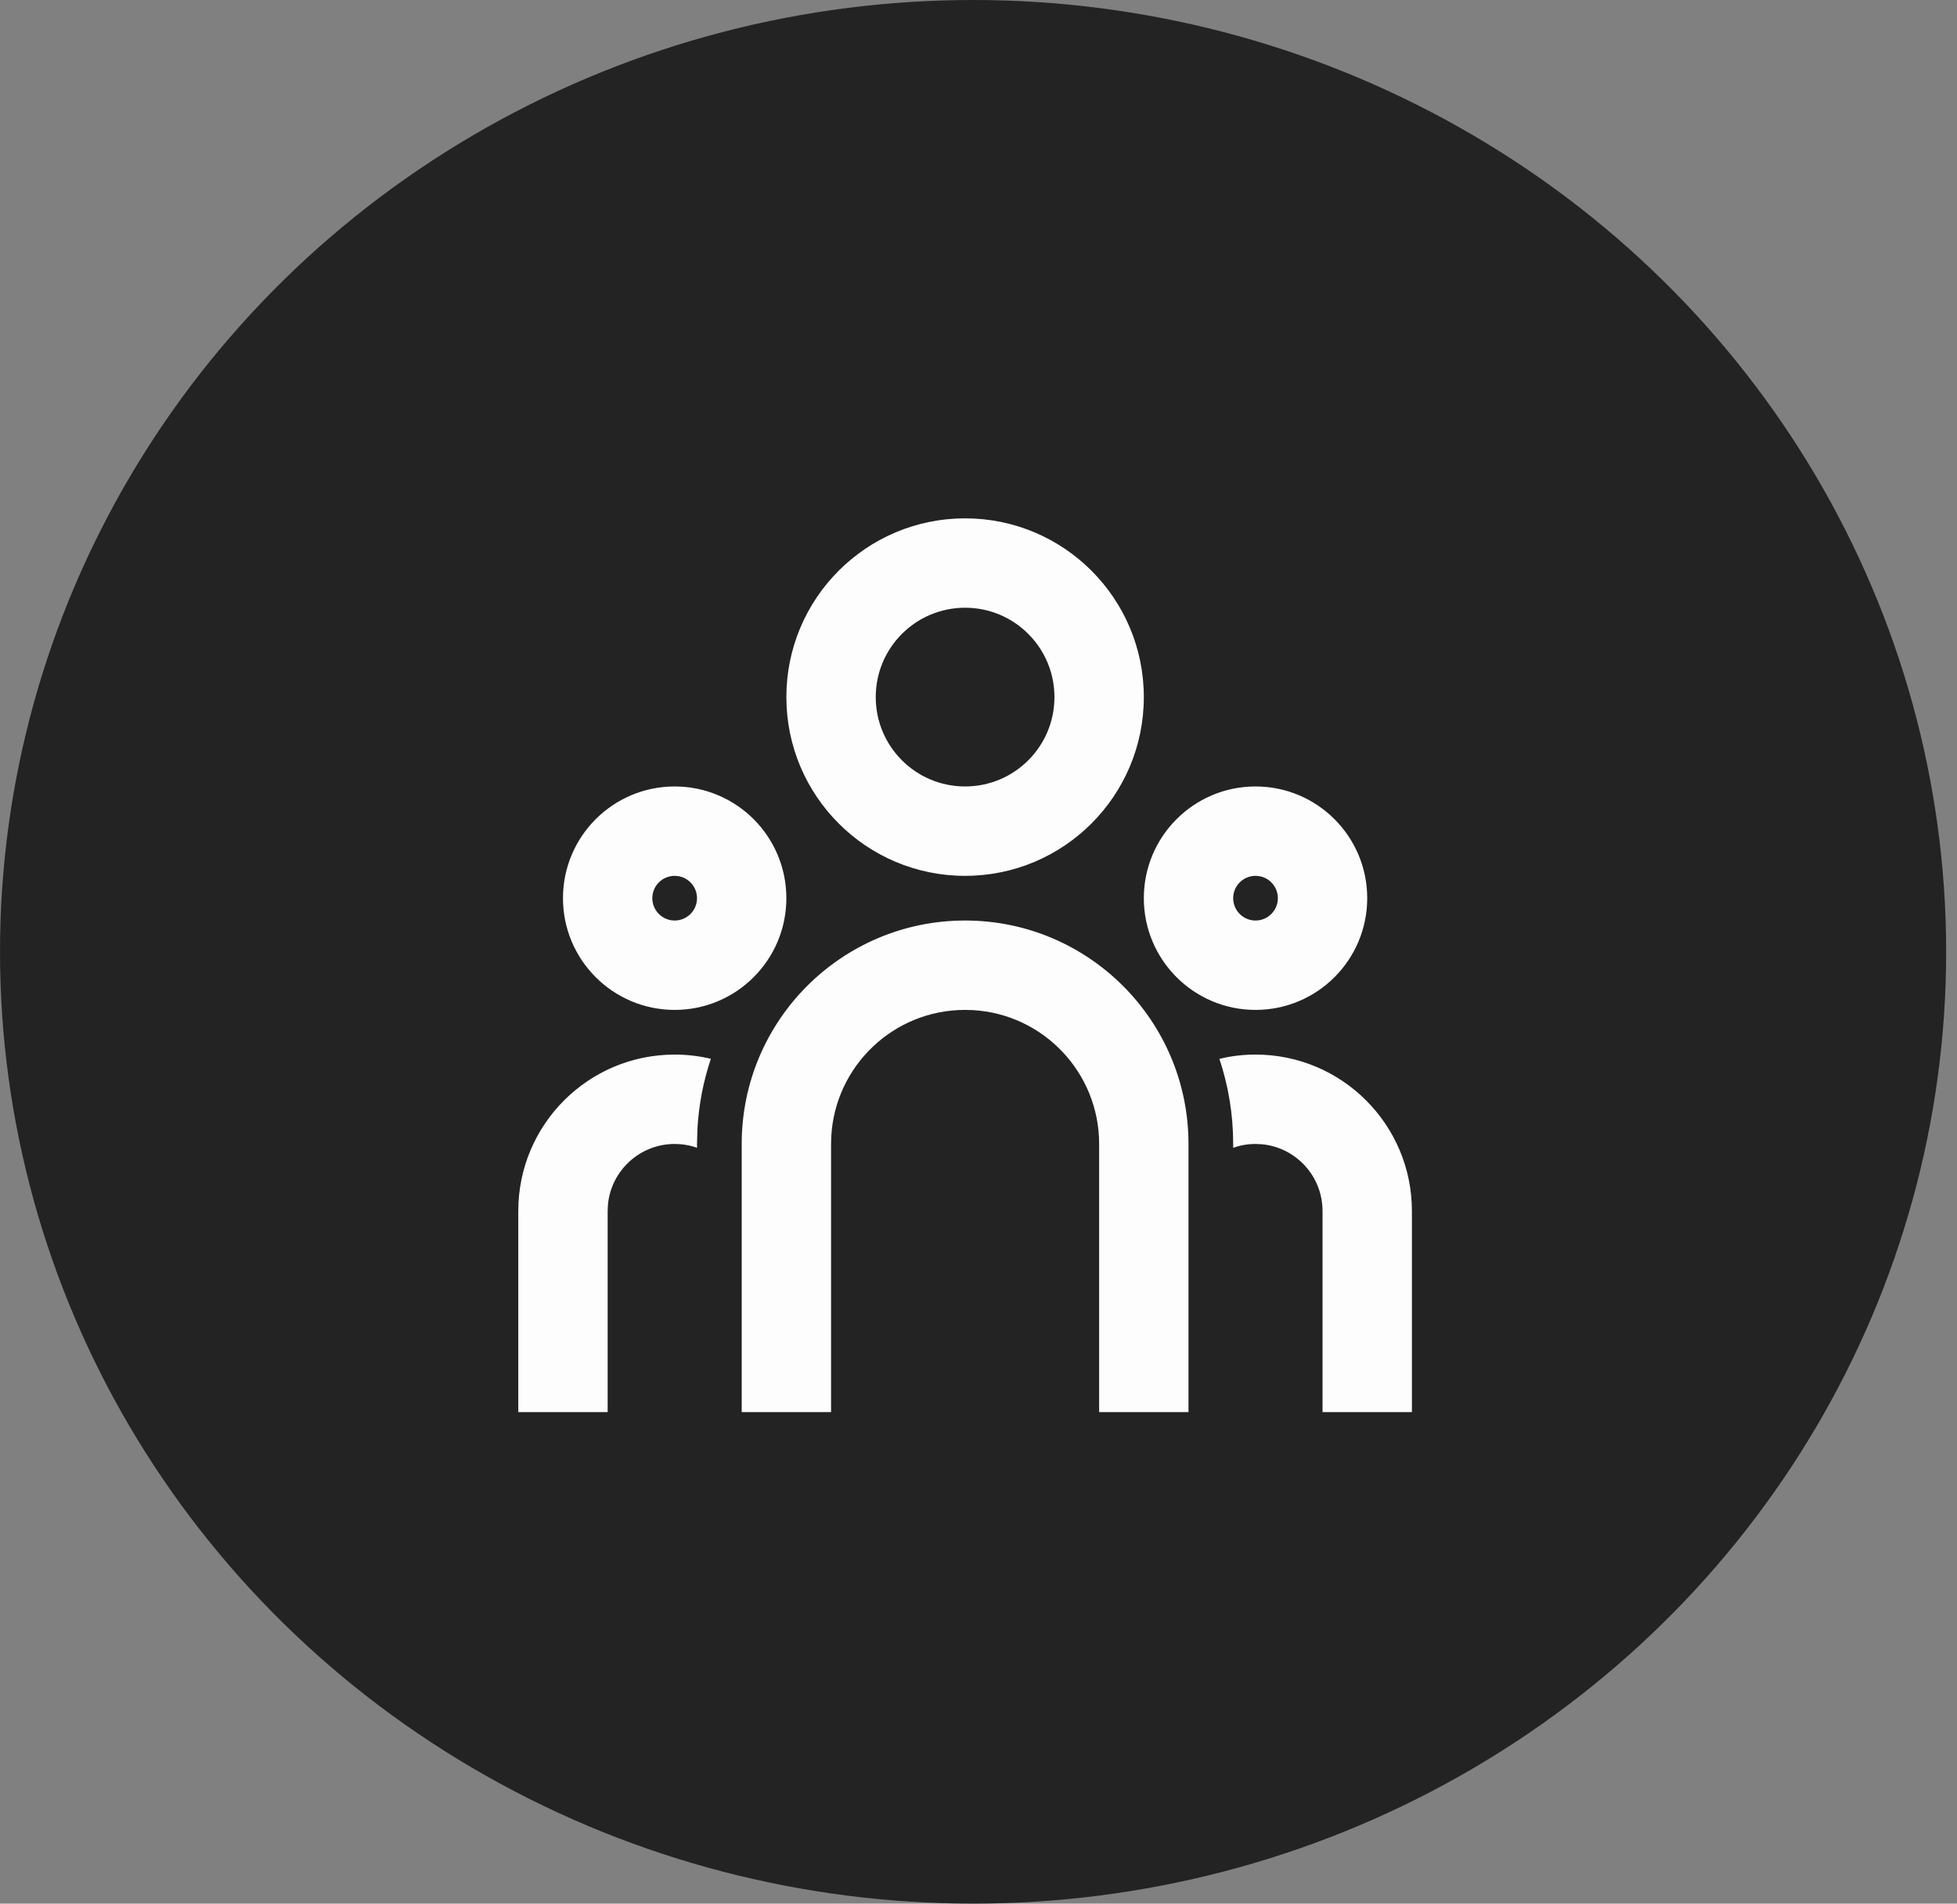 <svg width="73" height="71" viewBox="0 0 73 71" fill="none" xmlns="http://www.w3.org/2000/svg">
<rect x="0" y="0" width="73" height="71" fill="#808080" stroke="none"/>
<ellipse cx="36.298" cy="35.5" rx="36.298" ry="35.5" fill="#232323"/>
<path d="M36 34.333C40.602 34.333 44.333 38.064 44.333 42.667V52.667H41V42.667C41 40.004 38.919 37.827 36.294 37.675L36 37.667C33.337 37.667 31.161 39.748 31.009 42.373L31 42.667V52.667H27.667V42.667C27.667 38.064 31.398 34.333 36 34.333ZM25.167 39.333C25.631 39.333 26.084 39.388 26.517 39.49C26.237 40.323 26.065 41.203 26.015 42.115L26 42.667L26.001 42.809C25.813 42.743 25.614 42.698 25.407 42.678L25.167 42.667C23.867 42.667 22.799 43.658 22.678 44.926L22.667 45.167V52.667H19.333V45.167C19.333 41.945 21.945 39.333 25.167 39.333ZM46.833 39.333C50.055 39.333 52.667 41.945 52.667 45.167V52.667H49.333V45.167C49.333 43.867 48.342 42.799 47.074 42.678L46.833 42.667C46.541 42.667 46.261 42.717 46.001 42.809L46 42.667C46 41.557 45.819 40.49 45.486 39.493C45.916 39.388 46.368 39.333 46.833 39.333ZM25.167 29.333C27.468 29.333 29.333 31.199 29.333 33.5C29.333 35.801 27.468 37.667 25.167 37.667C22.866 37.667 21 35.801 21 33.5C21 31.199 22.866 29.333 25.167 29.333ZM46.833 29.333C49.135 29.333 51 31.199 51 33.5C51 35.801 49.135 37.667 46.833 37.667C44.532 37.667 42.667 35.801 42.667 33.5C42.667 31.199 44.532 29.333 46.833 29.333ZM25.167 32.667C24.706 32.667 24.333 33.04 24.333 33.5C24.333 33.96 24.706 34.333 25.167 34.333C25.627 34.333 26 33.96 26 33.5C26 33.04 25.627 32.667 25.167 32.667ZM46.833 32.667C46.373 32.667 46 33.04 46 33.5C46 33.96 46.373 34.333 46.833 34.333C47.294 34.333 47.667 33.96 47.667 33.5C47.667 33.04 47.294 32.667 46.833 32.667ZM36 19.333C39.682 19.333 42.667 22.318 42.667 26C42.667 29.682 39.682 32.667 36 32.667C32.318 32.667 29.333 29.682 29.333 26C29.333 22.318 32.318 19.333 36 19.333ZM36 22.667C34.159 22.667 32.667 24.159 32.667 26C32.667 27.841 34.159 29.333 36 29.333C37.841 29.333 39.333 27.841 39.333 26C39.333 24.159 37.841 22.667 36 22.667Z" fill="#FDFDFD"/>
</svg>
